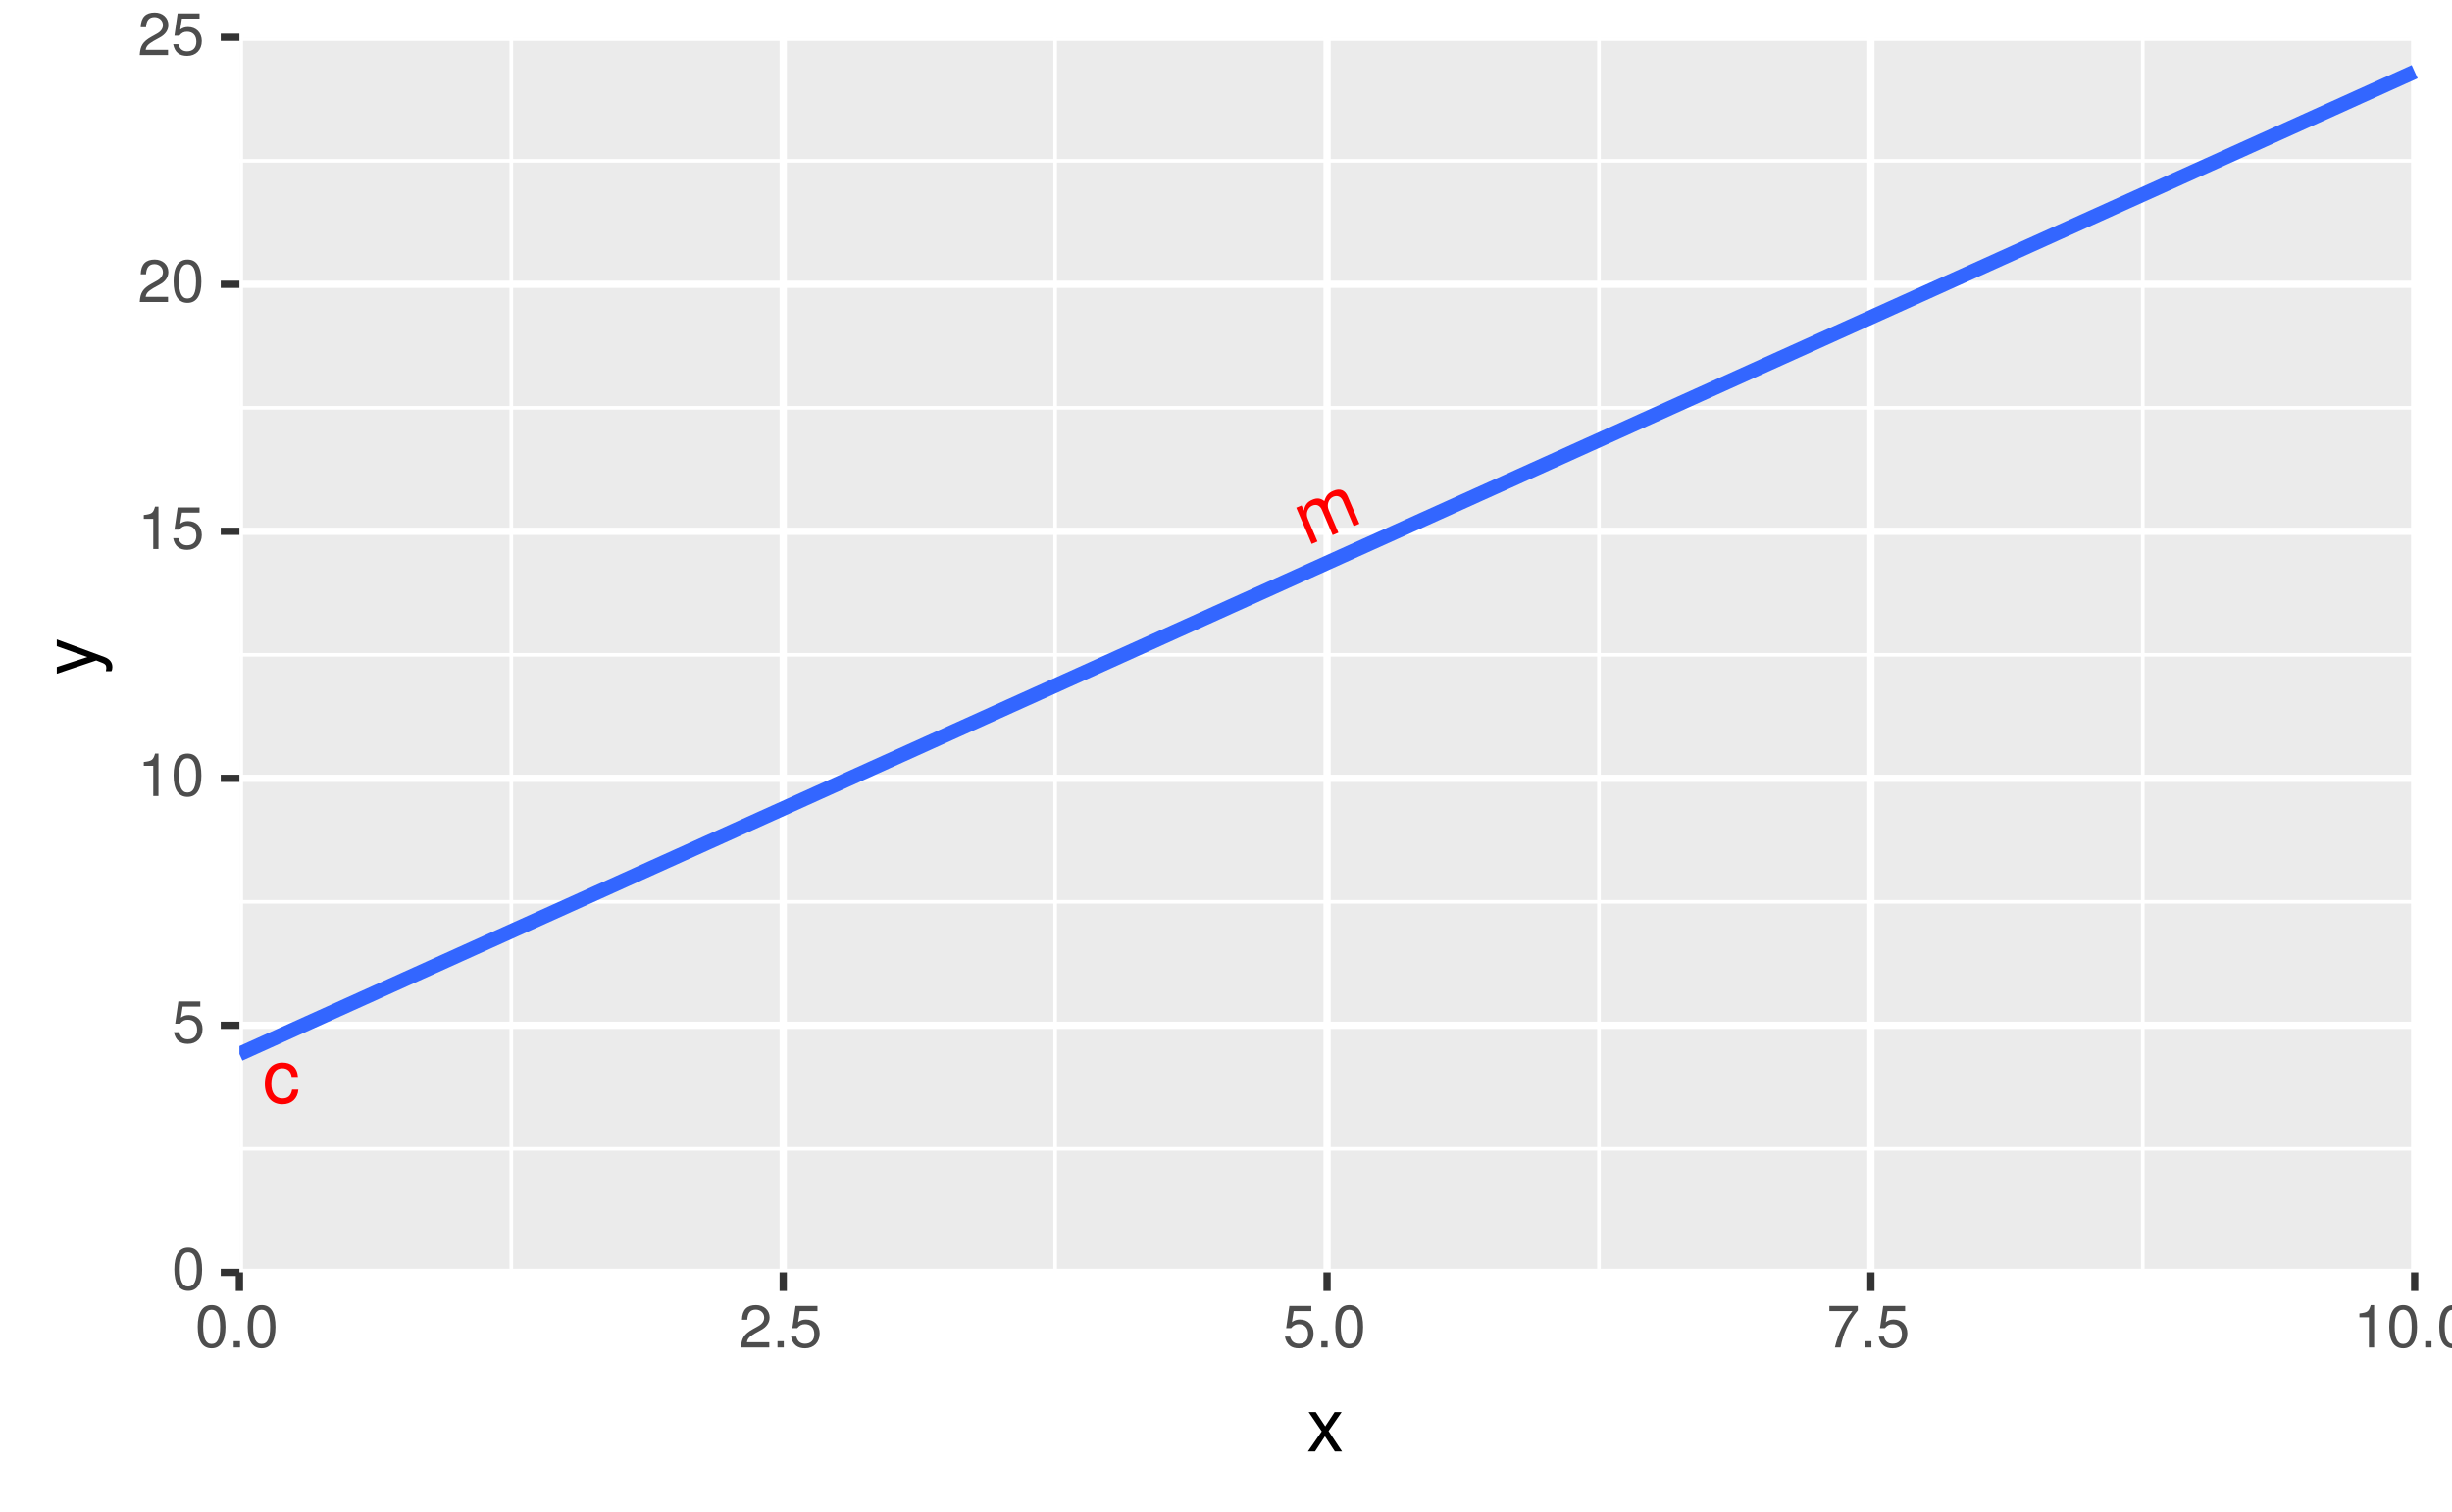 <?xml version="1.0" encoding="UTF-8"?>
<svg xmlns="http://www.w3.org/2000/svg" xmlns:xlink="http://www.w3.org/1999/xlink" width="360pt" height="222pt" viewBox="0 0 360 222" version="1.1">
<defs>
<g>
<symbol overflow="visible" id="glyph0-0">
<path style="stroke:none;" d=""/>
</symbol>
<symbol overflow="visible" id="glyph0-1">
<path style="stroke:none;" d="M 5.266 -1.984 L 4.344 -1.984 C 4.188 -1.062 3.719 -0.688 2.922 -0.688 C 1.906 -0.688 1.297 -1.469 1.297 -2.844 C 1.297 -4.281 1.906 -5.109 2.906 -5.109 C 3.672 -5.109 4.172 -4.656 4.281 -3.844 L 5.203 -3.844 C 5.094 -5.266 4.203 -5.953 2.922 -5.953 C 1.359 -5.953 0.344 -4.766 0.344 -2.844 C 0.344 -0.969 1.344 0.172 2.906 0.172 C 4.281 0.172 5.156 -0.656 5.266 -1.984 Z M 5.266 -1.984 "/>
</symbol>
<symbol overflow="visible" id="glyph1-0">
<path style="stroke:none;" d=""/>
</symbol>
<symbol overflow="visible" id="glyph1-1">
<path style="stroke:none;" d="M 7.719 -3.281 L 6.016 -7.281 C 5.625 -8.234 4.875 -8.547 3.875 -8.109 C 3.172 -7.812 2.828 -7.422 2.578 -6.609 C 2.031 -7.047 1.5 -7.109 0.812 -6.812 C 0.094 -6.516 -0.266 -6.047 -0.438 -5.219 L -0.766 -5.969 L -1.547 -5.641 L 0.719 -0.312 L 1.562 -0.672 L 0.141 -4.016 C -0.188 -4.781 0.109 -5.641 0.797 -5.938 C 1.438 -6.203 1.953 -5.969 2.234 -5.281 L 3.797 -1.609 L 4.641 -1.969 L 3.219 -5.312 C 2.891 -6.078 3.203 -6.953 3.891 -7.25 C 4.516 -7.5 5.047 -7.266 5.328 -6.594 L 6.891 -2.922 Z M 7.719 -3.281 "/>
</symbol>
<symbol overflow="visible" id="glyph2-0">
<path style="stroke:none;" d=""/>
</symbol>
<symbol overflow="visible" id="glyph2-1">
<path style="stroke:none;" d="M 4.453 -3 C 4.453 -5.156 3.781 -6.234 2.422 -6.234 C 1.078 -6.234 0.375 -5.141 0.375 -3.047 C 0.375 -0.953 1.078 0.125 2.422 0.125 C 3.734 0.125 4.453 -0.953 4.453 -3 Z M 3.672 -3.062 C 3.672 -1.297 3.266 -0.516 2.406 -0.516 C 1.578 -0.516 1.172 -1.344 1.172 -3.047 C 1.172 -4.75 1.578 -5.547 2.422 -5.547 C 3.25 -5.547 3.672 -4.734 3.672 -3.062 Z M 3.672 -3.062 "/>
</symbol>
<symbol overflow="visible" id="glyph2-2">
<path style="stroke:none;" d="M 4.516 -2.062 C 4.516 -3.297 3.688 -4.109 2.5 -4.109 C 2.062 -4.109 1.703 -4 1.344 -3.734 L 1.594 -5.344 L 4.188 -5.344 L 4.188 -6.109 L 0.969 -6.109 L 0.5 -2.844 L 1.219 -2.844 C 1.578 -3.266 1.875 -3.422 2.359 -3.422 C 3.188 -3.422 3.719 -2.891 3.719 -1.969 C 3.719 -1.062 3.203 -0.547 2.359 -0.547 C 1.688 -0.547 1.266 -0.891 1.078 -1.594 L 0.312 -1.594 C 0.562 -0.359 1.266 0.125 2.375 0.125 C 3.641 0.125 4.516 -0.75 4.516 -2.062 Z M 4.516 -2.062 "/>
</symbol>
<symbol overflow="visible" id="glyph2-3">
<path style="stroke:none;" d="M 3.047 0 L 3.047 -6.234 L 2.547 -6.234 C 2.266 -5.281 2.094 -5.141 0.891 -5 L 0.891 -4.438 L 2.281 -4.438 L 2.281 0 Z M 3.047 0 "/>
</symbol>
<symbol overflow="visible" id="glyph2-4">
<path style="stroke:none;" d="M 4.5 -4.406 C 4.5 -5.469 3.672 -6.234 2.5 -6.234 C 1.219 -6.234 0.484 -5.594 0.438 -4.078 L 1.219 -4.078 C 1.281 -5.125 1.703 -5.562 2.469 -5.562 C 3.172 -5.562 3.703 -5.062 3.703 -4.391 C 3.703 -3.891 3.406 -3.469 2.859 -3.156 L 2.047 -2.703 C 0.75 -1.969 0.375 -1.375 0.297 0 L 4.453 0 L 4.453 -0.766 L 1.172 -0.766 C 1.25 -1.281 1.531 -1.594 2.297 -2.047 L 3.172 -2.531 C 4.047 -2.984 4.5 -3.641 4.5 -4.406 Z M 4.5 -4.406 "/>
</symbol>
<symbol overflow="visible" id="glyph2-5">
<path style="stroke:none;" d="M 1.688 0 L 1.688 -0.922 L 0.766 -0.922 L 0.766 0 Z M 1.688 0 "/>
</symbol>
<symbol overflow="visible" id="glyph2-6">
<path style="stroke:none;" d="M 4.578 -5.453 L 4.578 -6.109 L 0.406 -6.109 L 0.406 -5.344 L 3.781 -5.344 C 2.531 -3.781 1.656 -1.953 1.219 0 L 2.047 0 C 2.391 -2.016 3.266 -3.891 4.578 -5.453 Z M 4.578 -5.453 "/>
</symbol>
<symbol overflow="visible" id="glyph3-0">
<path style="stroke:none;" d=""/>
</symbol>
<symbol overflow="visible" id="glyph3-1">
<path style="stroke:none;" d="M 5.203 0 L 3.219 -2.984 L 5.141 -5.766 L 4.109 -5.766 L 2.734 -3.672 L 1.344 -5.766 L 0.297 -5.766 L 2.219 -2.938 L 0.188 0 L 1.234 0 L 2.688 -2.219 L 4.141 0 Z M 5.203 0 "/>
</symbol>
<symbol overflow="visible" id="glyph4-0">
<path style="stroke:none;" d=""/>
</symbol>
<symbol overflow="visible" id="glyph4-1">
<path style="stroke:none;" d="M -5.766 -5.266 L -5.766 -4.266 L -1.281 -2.672 L -5.766 -1.203 L -5.766 -0.219 L 0.016 -2.172 L 0.938 -1.812 C 1.344 -1.656 1.5 -1.469 1.5 -1.078 C 1.5 -0.953 1.469 -0.797 1.438 -0.594 L 2.25 -0.594 C 2.359 -0.781 2.391 -0.969 2.391 -1.203 C 2.391 -1.859 2.031 -2.391 1.203 -2.688 Z M -5.766 -5.266 "/>
</symbol>
</g>
<clipPath id="clip1">
  <path d="M 35.152 5.48 L 355 5.48 L 355 187 L 35.152 187 Z M 35.152 5.48 "/>
</clipPath>
<clipPath id="clip2">
  <path d="M 35.152 168 L 355 168 L 355 169 L 35.152 169 Z M 35.152 168 "/>
</clipPath>
<clipPath id="clip3">
  <path d="M 35.152 132 L 355 132 L 355 133 L 35.152 133 Z M 35.152 132 "/>
</clipPath>
<clipPath id="clip4">
  <path d="M 35.152 95 L 355 95 L 355 97 L 35.152 97 Z M 35.152 95 "/>
</clipPath>
<clipPath id="clip5">
  <path d="M 35.152 59 L 355 59 L 355 61 L 35.152 61 Z M 35.152 59 "/>
</clipPath>
<clipPath id="clip6">
  <path d="M 35.152 23 L 355 23 L 355 24 L 35.152 24 Z M 35.152 23 "/>
</clipPath>
<clipPath id="clip7">
  <path d="M 74 5.48 L 76 5.48 L 76 187.852 L 74 187.852 Z M 74 5.48 "/>
</clipPath>
<clipPath id="clip8">
  <path d="M 154 5.48 L 156 5.48 L 156 187.852 L 154 187.852 Z M 154 5.48 "/>
</clipPath>
<clipPath id="clip9">
  <path d="M 234 5.48 L 236 5.48 L 236 187.852 L 234 187.852 Z M 234 5.48 "/>
</clipPath>
<clipPath id="clip10">
  <path d="M 314 5.48 L 315 5.48 L 315 187.852 L 314 187.852 Z M 314 5.48 "/>
</clipPath>
<clipPath id="clip11">
  <path d="M 35.152 186 L 355.523 186 L 355.523 187.852 L 35.152 187.852 Z M 35.152 186 "/>
</clipPath>
<clipPath id="clip12">
  <path d="M 35.152 150 L 355.523 150 L 355.523 152 L 35.152 152 Z M 35.152 150 "/>
</clipPath>
<clipPath id="clip13">
  <path d="M 35.152 113 L 355.523 113 L 355.523 115 L 35.152 115 Z M 35.152 113 "/>
</clipPath>
<clipPath id="clip14">
  <path d="M 35.152 77 L 355.523 77 L 355.523 79 L 35.152 79 Z M 35.152 77 "/>
</clipPath>
<clipPath id="clip15">
  <path d="M 35.152 41 L 355.523 41 L 355.523 43 L 35.152 43 Z M 35.152 41 "/>
</clipPath>
<clipPath id="clip16">
  <path d="M 35.152 5.48 L 355.523 5.48 L 355.523 7 L 35.152 7 Z M 35.152 5.48 "/>
</clipPath>
<clipPath id="clip17">
  <path d="M 35.152 5.48 L 36 5.48 L 36 187.852 L 35.152 187.852 Z M 35.152 5.48 "/>
</clipPath>
<clipPath id="clip18">
  <path d="M 114 5.48 L 116 5.48 L 116 187.852 L 114 187.852 Z M 114 5.48 "/>
</clipPath>
<clipPath id="clip19">
  <path d="M 194 5.48 L 196 5.48 L 196 187.852 L 194 187.852 Z M 194 5.48 "/>
</clipPath>
<clipPath id="clip20">
  <path d="M 274 5.48 L 276 5.48 L 276 187.852 L 274 187.852 Z M 274 5.48 "/>
</clipPath>
<clipPath id="clip21">
  <path d="M 353 5.48 L 355.523 5.48 L 355.523 187.852 L 353 187.852 Z M 353 5.48 "/>
</clipPath>
<clipPath id="clip22">
  <path d="M 35.152 9 L 355.523 9 L 355.523 156 L 35.152 156 Z M 35.152 9 "/>
</clipPath>
</defs>
<g id="surface23">
<rect x="0" y="0" width="360" height="222" style="fill:rgb(100%,100%,100%);fill-opacity:1;stroke:none;"/>
<rect x="0" y="0" width="360" height="222" style="fill:rgb(100%,100%,100%);fill-opacity:1;stroke:none;"/>
<path style="fill:none;stroke-width:1.067;stroke-linecap:round;stroke-linejoin:round;stroke:rgb(100%,100%,100%);stroke-opacity:1;stroke-miterlimit:10;" d="M 0 222 L 360 222 L 360 0 L 0 0 Z M 0 222 "/>
<g clip-path="url(#clip1)" clip-rule="nonzero">
<path style=" stroke:none;fill-rule:nonzero;fill:rgb(92.157%,92.157%,92.157%);fill-opacity:1;" d="M 35.152 186.848 L 354.523 186.848 L 354.523 5.477 L 35.152 5.477 Z M 35.152 186.848 "/>
</g>
<g clip-path="url(#clip2)" clip-rule="nonzero">
<path style="fill:none;stroke-width:0.533;stroke-linecap:butt;stroke-linejoin:round;stroke:rgb(100%,100%,100%);stroke-opacity:1;stroke-miterlimit:10;" d="M 35.152 168.711 L 354.52 168.711 "/>
</g>
<g clip-path="url(#clip3)" clip-rule="nonzero">
<path style="fill:none;stroke-width:0.533;stroke-linecap:butt;stroke-linejoin:round;stroke:rgb(100%,100%,100%);stroke-opacity:1;stroke-miterlimit:10;" d="M 35.152 132.438 L 354.52 132.438 "/>
</g>
<g clip-path="url(#clip4)" clip-rule="nonzero">
<path style="fill:none;stroke-width:0.533;stroke-linecap:butt;stroke-linejoin:round;stroke:rgb(100%,100%,100%);stroke-opacity:1;stroke-miterlimit:10;" d="M 35.152 96.164 L 354.52 96.164 "/>
</g>
<g clip-path="url(#clip5)" clip-rule="nonzero">
<path style="fill:none;stroke-width:0.533;stroke-linecap:butt;stroke-linejoin:round;stroke:rgb(100%,100%,100%);stroke-opacity:1;stroke-miterlimit:10;" d="M 35.152 59.891 L 354.52 59.891 "/>
</g>
<g clip-path="url(#clip6)" clip-rule="nonzero">
<path style="fill:none;stroke-width:0.533;stroke-linecap:butt;stroke-linejoin:round;stroke:rgb(100%,100%,100%);stroke-opacity:1;stroke-miterlimit:10;" d="M 35.152 23.617 L 354.52 23.617 "/>
</g>
<g clip-path="url(#clip7)" clip-rule="nonzero">
<path style="fill:none;stroke-width:0.533;stroke-linecap:butt;stroke-linejoin:round;stroke:rgb(100%,100%,100%);stroke-opacity:1;stroke-miterlimit:10;" d="M 75.07 186.848 L 75.07 5.48 "/>
</g>
<g clip-path="url(#clip8)" clip-rule="nonzero">
<path style="fill:none;stroke-width:0.533;stroke-linecap:butt;stroke-linejoin:round;stroke:rgb(100%,100%,100%);stroke-opacity:1;stroke-miterlimit:10;" d="M 154.914 186.848 L 154.914 5.48 "/>
</g>
<g clip-path="url(#clip9)" clip-rule="nonzero">
<path style="fill:none;stroke-width:0.533;stroke-linecap:butt;stroke-linejoin:round;stroke:rgb(100%,100%,100%);stroke-opacity:1;stroke-miterlimit:10;" d="M 234.758 186.848 L 234.758 5.48 "/>
</g>
<g clip-path="url(#clip10)" clip-rule="nonzero">
<path style="fill:none;stroke-width:0.533;stroke-linecap:butt;stroke-linejoin:round;stroke:rgb(100%,100%,100%);stroke-opacity:1;stroke-miterlimit:10;" d="M 314.598 186.848 L 314.598 5.48 "/>
</g>
<g clip-path="url(#clip11)" clip-rule="nonzero">
<path style="fill:none;stroke-width:1.067;stroke-linecap:butt;stroke-linejoin:round;stroke:rgb(100%,100%,100%);stroke-opacity:1;stroke-miterlimit:10;" d="M 35.152 186.848 L 354.52 186.848 "/>
</g>
<g clip-path="url(#clip12)" clip-rule="nonzero">
<path style="fill:none;stroke-width:1.067;stroke-linecap:butt;stroke-linejoin:round;stroke:rgb(100%,100%,100%);stroke-opacity:1;stroke-miterlimit:10;" d="M 35.152 150.574 L 354.52 150.574 "/>
</g>
<g clip-path="url(#clip13)" clip-rule="nonzero">
<path style="fill:none;stroke-width:1.067;stroke-linecap:butt;stroke-linejoin:round;stroke:rgb(100%,100%,100%);stroke-opacity:1;stroke-miterlimit:10;" d="M 35.152 114.301 L 354.52 114.301 "/>
</g>
<g clip-path="url(#clip14)" clip-rule="nonzero">
<path style="fill:none;stroke-width:1.067;stroke-linecap:butt;stroke-linejoin:round;stroke:rgb(100%,100%,100%);stroke-opacity:1;stroke-miterlimit:10;" d="M 35.152 78.027 L 354.52 78.027 "/>
</g>
<g clip-path="url(#clip15)" clip-rule="nonzero">
<path style="fill:none;stroke-width:1.067;stroke-linecap:butt;stroke-linejoin:round;stroke:rgb(100%,100%,100%);stroke-opacity:1;stroke-miterlimit:10;" d="M 35.152 41.754 L 354.52 41.754 "/>
</g>
<g clip-path="url(#clip16)" clip-rule="nonzero">
<path style="fill:none;stroke-width:1.067;stroke-linecap:butt;stroke-linejoin:round;stroke:rgb(100%,100%,100%);stroke-opacity:1;stroke-miterlimit:10;" d="M 35.152 5.48 L 354.52 5.48 "/>
</g>
<g clip-path="url(#clip17)" clip-rule="nonzero">
<path style="fill:none;stroke-width:1.067;stroke-linecap:butt;stroke-linejoin:round;stroke:rgb(100%,100%,100%);stroke-opacity:1;stroke-miterlimit:10;" d="M 35.152 186.848 L 35.152 5.48 "/>
</g>
<g clip-path="url(#clip18)" clip-rule="nonzero">
<path style="fill:none;stroke-width:1.067;stroke-linecap:butt;stroke-linejoin:round;stroke:rgb(100%,100%,100%);stroke-opacity:1;stroke-miterlimit:10;" d="M 114.992 186.848 L 114.992 5.48 "/>
</g>
<g clip-path="url(#clip19)" clip-rule="nonzero">
<path style="fill:none;stroke-width:1.067;stroke-linecap:butt;stroke-linejoin:round;stroke:rgb(100%,100%,100%);stroke-opacity:1;stroke-miterlimit:10;" d="M 194.836 186.848 L 194.836 5.48 "/>
</g>
<g clip-path="url(#clip20)" clip-rule="nonzero">
<path style="fill:none;stroke-width:1.067;stroke-linecap:butt;stroke-linejoin:round;stroke:rgb(100%,100%,100%);stroke-opacity:1;stroke-miterlimit:10;" d="M 274.68 186.848 L 274.68 5.48 "/>
</g>
<g clip-path="url(#clip21)" clip-rule="nonzero">
<path style="fill:none;stroke-width:1.067;stroke-linecap:butt;stroke-linejoin:round;stroke:rgb(100%,100%,100%);stroke-opacity:1;stroke-miterlimit:10;" d="M 354.52 186.848 L 354.52 5.48 "/>
</g>
<g style="fill:rgb(100%,0%,0%);fill-opacity:1;">
  <use xlink:href="#glyph0-1" x="38.539" y="162.005"/>
</g>
<g clip-path="url(#clip22)" clip-rule="nonzero">
<path style="fill:none;stroke-width:2.134;stroke-linecap:butt;stroke-linejoin:round;stroke:rgb(20%,40%,100%);stroke-opacity:1;stroke-miterlimit:10;" d="M 35.152 154.789 L 39.191 152.965 L 43.234 151.137 L 47.277 149.312 L 51.32 147.484 L 55.363 145.66 L 59.406 143.832 L 63.449 142.008 L 67.492 140.18 L 71.535 138.355 L 75.578 136.527 L 83.664 132.879 L 87.707 131.051 L 91.746 129.227 L 95.789 127.398 L 99.832 125.574 L 103.875 123.746 L 107.918 121.922 L 111.961 120.094 L 116.004 118.27 L 120.047 116.441 L 124.09 114.617 L 128.133 112.789 L 132.176 110.965 L 136.219 109.137 L 140.258 107.312 L 144.301 105.488 L 148.344 103.66 L 152.387 101.836 L 156.43 100.008 L 160.473 98.184 L 164.516 96.355 L 168.559 94.531 L 172.602 92.703 L 176.645 90.879 L 180.688 89.051 L 184.73 87.227 L 188.773 85.398 L 192.812 83.574 L 196.855 81.746 L 204.941 78.098 L 208.984 76.27 L 213.027 74.445 L 217.07 72.617 L 221.113 70.793 L 225.156 68.965 L 229.199 67.141 L 233.242 65.312 L 237.285 63.488 L 241.324 61.66 L 245.367 59.836 L 249.41 58.008 L 257.496 54.359 L 261.539 52.531 L 265.582 50.707 L 269.625 48.879 L 273.668 47.055 L 277.711 45.227 L 281.754 43.402 L 285.797 41.574 L 289.84 39.75 L 293.879 37.922 L 297.922 36.098 L 301.965 34.27 L 306.008 32.445 L 310.051 30.617 L 318.137 26.969 L 322.18 25.141 L 326.223 23.316 L 330.266 21.488 L 334.309 19.664 L 338.352 17.836 L 342.395 16.012 L 346.434 14.184 L 350.477 12.359 L 354.52 10.531 "/>
</g>
<g style="fill:rgb(100%,0%,0%);fill-opacity:1;">
  <use xlink:href="#glyph1-1" x="191.862" y="80.197"/>
</g>
<g style="fill:rgb(30.196%,30.196%,30.196%);fill-opacity:1;">
  <use xlink:href="#glyph2-1" x="25.219" y="189.45"/>
</g>
<g style="fill:rgb(30.196%,30.196%,30.196%);fill-opacity:1;">
  <use xlink:href="#glyph2-2" x="25.219" y="153.177"/>
</g>
<g style="fill:rgb(30.196%,30.196%,30.196%);fill-opacity:1;">
  <use xlink:href="#glyph2-3" x="20.219" y="116.903"/>
  <use xlink:href="#glyph2-1" x="25.111" y="116.903"/>
</g>
<g style="fill:rgb(30.196%,30.196%,30.196%);fill-opacity:1;">
  <use xlink:href="#glyph2-3" x="20.219" y="80.63"/>
  <use xlink:href="#glyph2-2" x="25.111" y="80.63"/>
</g>
<g style="fill:rgb(30.196%,30.196%,30.196%);fill-opacity:1;">
  <use xlink:href="#glyph2-4" x="20.219" y="44.356"/>
  <use xlink:href="#glyph2-1" x="25.111" y="44.356"/>
</g>
<g style="fill:rgb(30.196%,30.196%,30.196%);fill-opacity:1;">
  <use xlink:href="#glyph2-4" x="20.219" y="8.083"/>
  <use xlink:href="#glyph2-2" x="25.111" y="8.083"/>
</g>
<path style="fill:none;stroke-width:1.067;stroke-linecap:butt;stroke-linejoin:round;stroke:rgb(20%,20%,20%);stroke-opacity:1;stroke-miterlimit:10;" d="M 32.41 186.848 L 35.152 186.848 "/>
<path style="fill:none;stroke-width:1.067;stroke-linecap:butt;stroke-linejoin:round;stroke:rgb(20%,20%,20%);stroke-opacity:1;stroke-miterlimit:10;" d="M 32.41 150.574 L 35.152 150.574 "/>
<path style="fill:none;stroke-width:1.067;stroke-linecap:butt;stroke-linejoin:round;stroke:rgb(20%,20%,20%);stroke-opacity:1;stroke-miterlimit:10;" d="M 32.41 114.301 L 35.152 114.301 "/>
<path style="fill:none;stroke-width:1.067;stroke-linecap:butt;stroke-linejoin:round;stroke:rgb(20%,20%,20%);stroke-opacity:1;stroke-miterlimit:10;" d="M 32.41 78.027 L 35.152 78.027 "/>
<path style="fill:none;stroke-width:1.067;stroke-linecap:butt;stroke-linejoin:round;stroke:rgb(20%,20%,20%);stroke-opacity:1;stroke-miterlimit:10;" d="M 32.41 41.754 L 35.152 41.754 "/>
<path style="fill:none;stroke-width:1.067;stroke-linecap:butt;stroke-linejoin:round;stroke:rgb(20%,20%,20%);stroke-opacity:1;stroke-miterlimit:10;" d="M 32.41 5.48 L 35.152 5.48 "/>
<path style="fill:none;stroke-width:1.067;stroke-linecap:butt;stroke-linejoin:round;stroke:rgb(20%,20%,20%);stroke-opacity:1;stroke-miterlimit:10;" d="M 35.152 189.59 L 35.152 186.848 "/>
<path style="fill:none;stroke-width:1.067;stroke-linecap:butt;stroke-linejoin:round;stroke:rgb(20%,20%,20%);stroke-opacity:1;stroke-miterlimit:10;" d="M 114.992 189.59 L 114.992 186.848 "/>
<path style="fill:none;stroke-width:1.067;stroke-linecap:butt;stroke-linejoin:round;stroke:rgb(20%,20%,20%);stroke-opacity:1;stroke-miterlimit:10;" d="M 194.836 189.59 L 194.836 186.848 "/>
<path style="fill:none;stroke-width:1.067;stroke-linecap:butt;stroke-linejoin:round;stroke:rgb(20%,20%,20%);stroke-opacity:1;stroke-miterlimit:10;" d="M 274.68 189.59 L 274.68 186.848 "/>
<path style="fill:none;stroke-width:1.067;stroke-linecap:butt;stroke-linejoin:round;stroke:rgb(20%,20%,20%);stroke-opacity:1;stroke-miterlimit:10;" d="M 354.52 189.59 L 354.52 186.848 "/>
<g style="fill:rgb(30.196%,30.196%,30.196%);fill-opacity:1;">
  <use xlink:href="#glyph2-1" x="28.652" y="197.884"/>
  <use xlink:href="#glyph2-5" x="33.545" y="197.884"/>
  <use xlink:href="#glyph2-1" x="35.991" y="197.884"/>
</g>
<g style="fill:rgb(30.196%,30.196%,30.196%);fill-opacity:1;">
  <use xlink:href="#glyph2-4" x="108.492" y="197.884"/>
  <use xlink:href="#glyph2-5" x="113.385" y="197.884"/>
  <use xlink:href="#glyph2-2" x="115.831" y="197.884"/>
</g>
<g style="fill:rgb(30.196%,30.196%,30.196%);fill-opacity:1;">
  <use xlink:href="#glyph2-2" x="188.336" y="197.884"/>
  <use xlink:href="#glyph2-5" x="193.229" y="197.884"/>
  <use xlink:href="#glyph2-1" x="195.675" y="197.884"/>
</g>
<g style="fill:rgb(30.196%,30.196%,30.196%);fill-opacity:1;">
  <use xlink:href="#glyph2-6" x="268.18" y="197.884"/>
  <use xlink:href="#glyph2-5" x="273.072" y="197.884"/>
  <use xlink:href="#glyph2-2" x="275.519" y="197.884"/>
</g>
<g style="fill:rgb(30.196%,30.196%,30.196%);fill-opacity:1;">
  <use xlink:href="#glyph2-3" x="345.52" y="197.884"/>
  <use xlink:href="#glyph2-1" x="350.412" y="197.884"/>
  <use xlink:href="#glyph2-5" x="355.305" y="197.884"/>
  <use xlink:href="#glyph2-1" x="357.751" y="197.884"/>
</g>
<g style="fill:rgb(0%,0%,0%);fill-opacity:1;">
  <use xlink:href="#glyph3-1" x="191.836" y="213.147"/>
</g>
<g style="fill:rgb(0%,0%,0%);fill-opacity:1;">
  <use xlink:href="#glyph4-1" x="14.108" y="99.164"/>
</g>
</g>
</svg>
